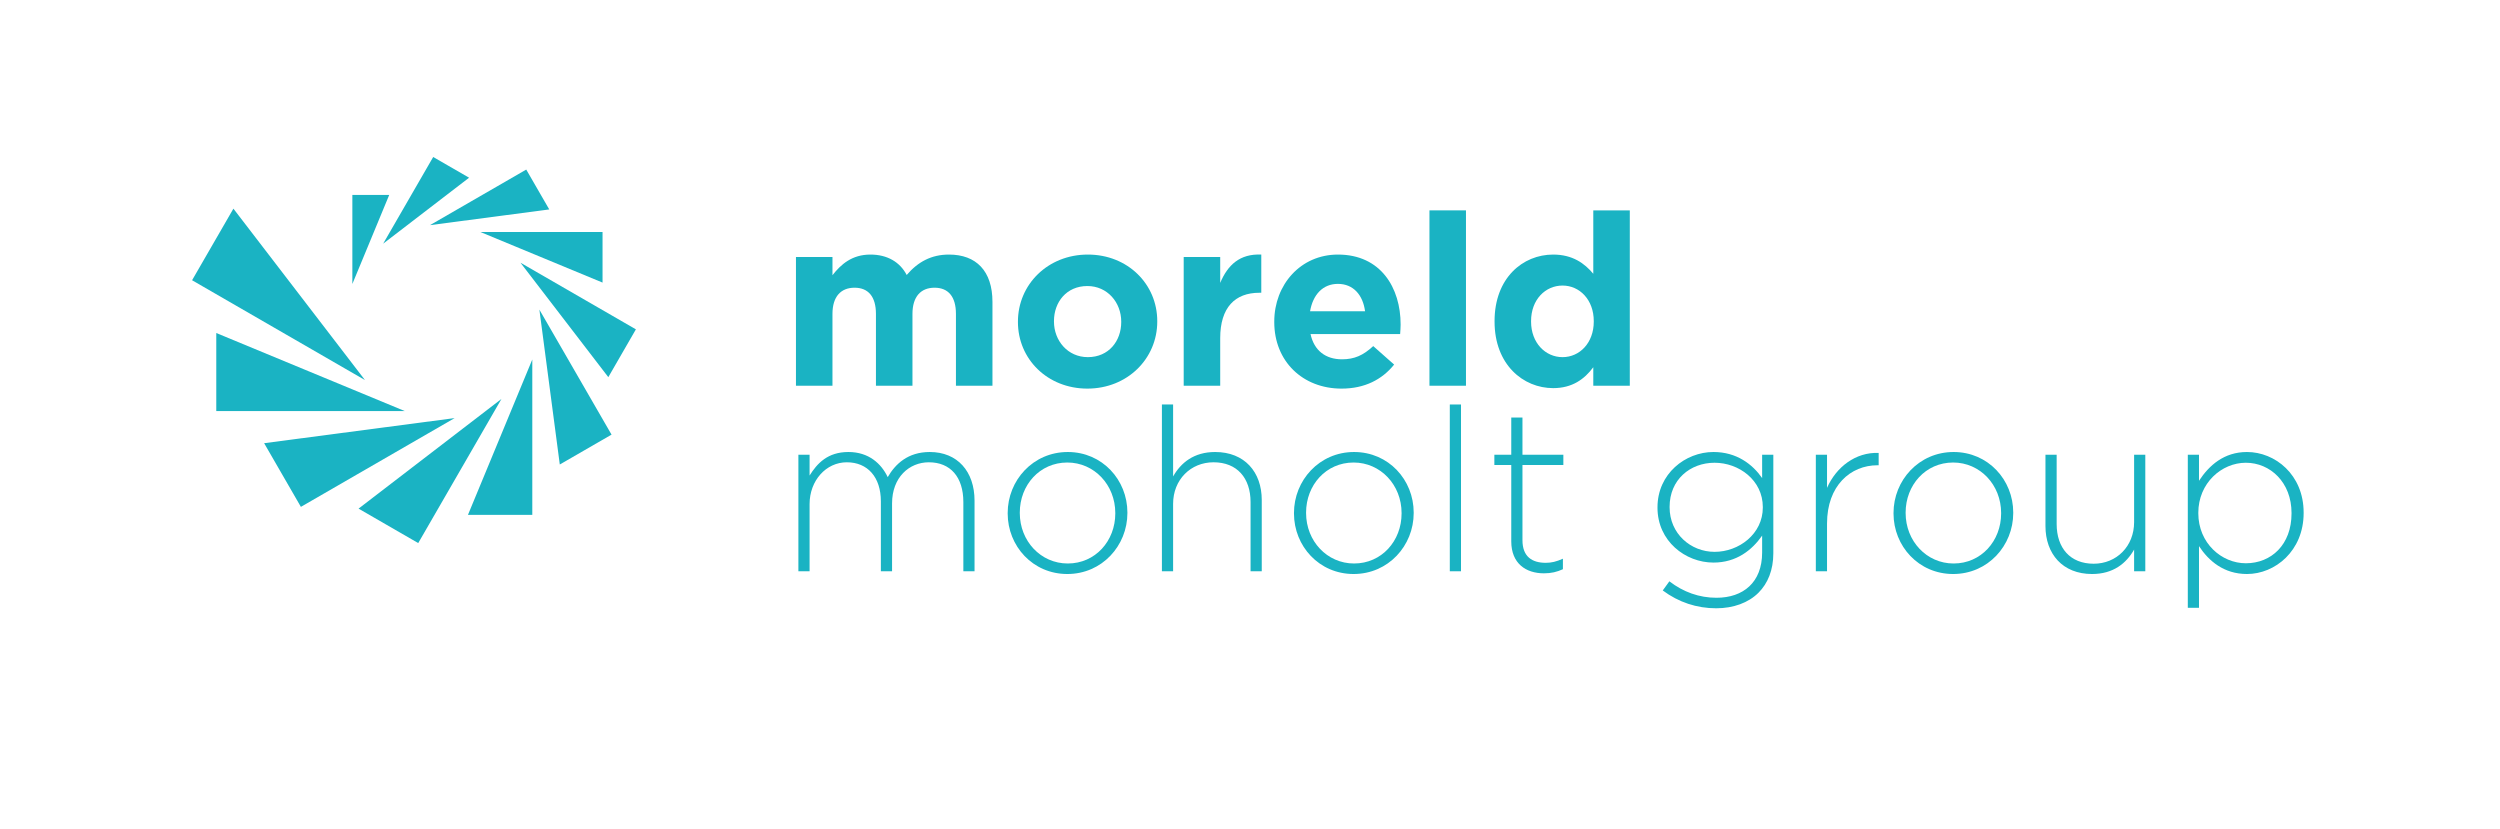 <?xml version="1.0" encoding="UTF-8" standalone="no"?>
<svg
   xmlns:dc="http://purl.org/dc/elements/1.1/"
   xmlns:cc="http://creativecommons.org/ns#"
   xmlns:rdf="http://www.w3.org/1999/02/22-rdf-syntax-ns#"
   xmlns:svg="http://www.w3.org/2000/svg"
   xmlns="http://www.w3.org/2000/svg"
   xmlns:sodipodi="http://sodipodi.sourceforge.net/DTD/sodipodi-0.dtd"
   xmlns:inkscape="http://www.inkscape.org/namespaces/inkscape"
   inkscape:version="1.0rc1 (09960d6, 2020-04-09)"
   sodipodi:docname="moholt group_fc.svg"
   viewBox="0 0 1181.387 391.705"
   height="391.705"
   width="1181.387"
   xml:space="preserve"
   id="svg833"
   version="1.1"><defs
     id="defs837"><clipPath
       id="clipPath893"
       clipPathUnits="userSpaceOnUse"><path
         inkscape:connector-curvature="0"
         id="path891"
         d="M 0,293.779 H 886.04 V 0 H 0 Z" /></clipPath></defs><sodipodi:namedview
     inkscape:current-layer="g841"
     inkscape:window-maximized="0"
     inkscape:window-y="25"
     inkscape:window-x="0"
     inkscape:cy="195.85266"
     inkscape:cx="590.69336"
     inkscape:zoom="0.60268157"
     showgrid="false"
     id="namedview835"
     inkscape:window-height="947"
     inkscape:window-width="1503"
     inkscape:pageshadow="2"
     inkscape:pageopacity="0"
     guidetolerance="10"
     gridtolerance="10"
     objecttolerance="10"
     borderopacity="1"
     bordercolor="#666666"
     pagecolor="#ffffff" /><g
     transform="matrix(1.333,0,0,-1.333,0,391.705)"
     inkscape:label="moholt group_fc"
     inkscape:groupmode="layer"
     id="g841"><g
       transform="translate(76.671,148.116)"
       id="g843"><path
         inkscape:connector-curvature="0"
         id="path845"
         style="fill:#1ab3c3;fill-opacity:1;fill-rule:nonzero;stroke:none"
         d="M 0,0 V 27.681 L 66.856,0 Z" /></g><g
       transform="translate(93.638,136.74)"
       id="g847"><path
         inkscape:connector-curvature="0"
         id="path849"
         style="fill:#1ab3c3;fill-opacity:1;fill-rule:nonzero;stroke:none"
         d="M 0,0 67.531,8.897 13.028,-22.573 Z" /></g><g
       transform="translate(127.107,113.542)"
       id="g851"><path
         inkscape:connector-curvature="0"
         id="path853"
         style="fill:#1ab3c3;fill-opacity:1;fill-rule:nonzero;stroke:none"
         d="M 0,0 50.664,38.888 21.155,-12.213 Z" /></g><g
       transform="translate(165.89,111.319)"
       id="g855"><path
         inkscape:connector-curvature="0"
         id="path857"
         style="fill:#1ab3c3;fill-opacity:1;fill-rule:nonzero;stroke:none"
         d="M 0,0 22.812,55.093 V 0 Z" /></g><g
       transform="translate(191.214,184.089)"
       id="g859"><path
         inkscape:connector-curvature="0"
         id="path861"
         style="fill:#1ab3c3;fill-opacity:1;fill-rule:nonzero;stroke:none"
         d="M 0,0 25.581,-44.314 7.235,-54.901 Z" /></g><g
       transform="translate(184.51,200.722)"
       id="g863"><path
         inkscape:connector-curvature="0"
         id="path865"
         style="fill:#1ab3c3;fill-opacity:1;fill-rule:nonzero;stroke:none"
         d="M 0,0 40.918,-23.625 31.139,-40.57 Z" /></g><g
       transform="translate(170.278,211.614)"
       id="g867"><path
         inkscape:connector-curvature="0"
         id="path869"
         style="fill:#1ab3c3;fill-opacity:1;fill-rule:nonzero;stroke:none"
         d="M 0,0 H 43.327 V -17.94 Z" /></g><g
       transform="translate(186.556,233.74)"
       id="g871"><path
         inkscape:connector-curvature="0"
         id="path873"
         style="fill:#1ab3c3;fill-opacity:1;fill-rule:nonzero;stroke:none"
         d="m 0,0 8.157,-14.133 -42.284,-5.571 z" /></g><g
       transform="translate(153.57,238.195)"
       id="g875"><path
         inkscape:connector-curvature="0"
         id="path877"
         style="fill:#1ab3c3;fill-opacity:1;fill-rule:nonzero;stroke:none"
         d="M 0,0 12.722,-7.34 -17.742,-30.73 Z" /></g><g
       transform="translate(124.912,224.745)"
       id="g879"><path
         inkscape:connector-curvature="0"
         id="path881"
         style="fill:#1ab3c3;fill-opacity:1;fill-rule:nonzero;stroke:none"
         d="M 0,0 H 13.066 L 0,-31.562 Z" /></g><g
       transform="translate(68.092,194.505)"
       id="g883"><path
         inkscape:connector-curvature="0"
         id="path885"
         style="fill:#1ab3c3;fill-opacity:1;fill-rule:nonzero;stroke:none"
         d="M 0,0 61.292,-35.389 14.651,25.381 Z" /></g><g
       id="g887"><g
         clip-path="url(#clipPath893)"
         id="g889"><g
           transform="translate(283.032,132.642)"
           id="g895"><path
             inkscape:connector-curvature="0"
             id="path897"
             style="fill:#1ab3c3;fill-opacity:1;fill-rule:nonzero;stroke:none"
             d="m 0,0 h 3.969 v -7.37 c 2.673,4.292 6.398,8.342 13.769,8.342 7.208,0 11.663,-4.13 13.931,-8.909 2.673,4.617 7.128,8.909 14.903,8.909 9.8,0 15.875,-6.884 15.875,-17.251 v -25.028 h -3.968 v 24.541 c 0,8.91 -4.618,14.093 -12.231,14.093 -6.966,0 -13.04,-5.346 -13.04,-14.579 v -24.055 h -3.969 v 24.785 c 0,8.585 -4.697,13.849 -12.068,13.849 -7.37,0 -13.202,-6.479 -13.202,-14.821 V -41.307 H 0 Z" /></g><g
           transform="translate(395.376,111.826)"
           id="g899"><path
             inkscape:connector-curvature="0"
             id="path901"
             style="fill:#1ab3c3;fill-opacity:1;fill-rule:nonzero;stroke:none"
             d="m 0,0 v 0.162 c 0,9.962 -7.451,17.9 -17.009,17.9 -9.8,0 -16.846,-8.019 -16.846,-17.738 V 0.162 c 0,-9.962 7.451,-17.899 17.008,-17.899 C -7.047,-17.737 0,-9.719 0,0 m -38.148,0 v 0.162 c 0,11.582 8.99,21.625 21.301,21.625 12.23,0 21.14,-9.881 21.14,-21.463 V 0.162 c 0,-11.582 -8.99,-21.625 -21.302,-21.625 -12.229,0 -21.139,9.881 -21.139,21.463" /></g><g
           transform="translate(411.902,150.46)"
           id="g903"><path
             inkscape:connector-curvature="0"
             id="path905"
             style="fill:#1ab3c3;fill-opacity:1;fill-rule:nonzero;stroke:none"
             d="m 0,0 h 3.969 v -25.513 c 2.754,4.86 7.37,8.666 14.903,8.666 10.448,0 16.523,-7.127 16.523,-17.008 v -25.27 h -3.969 v 24.541 c 0,8.504 -4.779,14.093 -13.121,14.093 -8.1,0 -14.336,-6.155 -14.336,-14.74 V -59.125 H 0 Z" /></g><g
           transform="translate(496.868,111.826)"
           id="g907"><path
             inkscape:connector-curvature="0"
             id="path909"
             style="fill:#1ab3c3;fill-opacity:1;fill-rule:nonzero;stroke:none"
             d="m 0,0 v 0.162 c 0,9.962 -7.451,17.9 -17.009,17.9 -9.8,0 -16.846,-8.019 -16.846,-17.738 V 0.162 c 0,-9.962 7.451,-17.899 17.008,-17.899 C -7.047,-17.737 0,-9.719 0,0 m -38.148,0 v 0.162 c 0,11.582 8.99,21.625 21.301,21.625 12.23,0 21.14,-9.881 21.14,-21.463 V 0.162 c 0,-11.582 -8.99,-21.625 -21.302,-21.625 -12.229,0 -21.139,9.881 -21.139,21.463" /></g><path
           inkscape:connector-curvature="0"
           id="path911"
           style="fill:#1ab3c3;fill-opacity:1;fill-rule:nonzero;stroke:none"
           d="m 513.962,150.46 h 3.969 V 91.335 h -3.969 z" /><g
           transform="translate(535.751,101.945)"
           id="g913"><path
             inkscape:connector-curvature="0"
             id="path915"
             style="fill:#1ab3c3;fill-opacity:1;fill-rule:nonzero;stroke:none"
             d="m 0,0 v 27.052 h -5.994 v 3.644 H 0 V 43.898 H 3.968 V 30.696 H 18.466 V 27.052 H 3.968 V 0.405 c 0,-5.913 3.483,-8.018 8.261,-8.018 2.025,0 3.726,0.404 6.075,1.458 v -3.727 c -2.106,-0.972 -4.13,-1.457 -6.722,-1.457 C 5.184,-11.339 0,-7.856 0,0" /></g><g
           transform="translate(624.927,113.933)"
           id="g917"><path
             inkscape:connector-curvature="0"
             id="path919"
             style="fill:#1ab3c3;fill-opacity:1;fill-rule:nonzero;stroke:none"
             d="m 0,0 v 0.161 c 0,9.558 -8.504,15.713 -17.089,15.713 -8.667,0 -15.956,-5.993 -15.956,-15.632 V 0.08 c 0,-9.313 7.451,-15.793 15.956,-15.793 C -8.504,-15.713 0,-9.396 0,0 m -35.475,-29.401 2.349,3.24 c 4.94,-3.807 10.61,-5.832 16.685,-5.832 9.476,0 16.199,5.427 16.199,16.037 v 5.993 c -3.565,-5.102 -9.071,-9.557 -17.252,-9.557 -9.962,0 -19.844,7.614 -19.844,19.439 V 0.08 c 0,11.906 9.882,19.601 19.844,19.601 8.262,0 13.849,-4.373 17.252,-9.234 v 8.262 h 3.969 v -34.908 c 0,-5.993 -1.945,-10.692 -5.265,-14.012 -3.565,-3.563 -8.909,-5.508 -14.984,-5.508 -6.884,0 -13.284,2.106 -18.953,6.318" /></g><g
           transform="translate(643.721,132.642)"
           id="g921"><path
             inkscape:connector-curvature="0"
             id="path923"
             style="fill:#1ab3c3;fill-opacity:1;fill-rule:nonzero;stroke:none"
             d="m 0,0 h 3.969 v -11.744 c 3.24,7.371 10.124,12.716 18.304,12.392 v -4.374 h -0.405 c -9.556,0 -17.899,-7.208 -17.899,-20.653 V -41.307 H 0 Z" /></g><g
           transform="translate(709.409,111.826)"
           id="g925"><path
             inkscape:connector-curvature="0"
             id="path927"
             style="fill:#1ab3c3;fill-opacity:1;fill-rule:nonzero;stroke:none"
             d="m 0,0 v 0.162 c 0,9.962 -7.451,17.9 -17.009,17.9 -9.8,0 -16.846,-8.019 -16.846,-17.738 V 0.162 c 0,-9.962 7.451,-17.899 17.008,-17.899 C -7.047,-17.737 0,-9.719 0,0 m -38.148,0 v 0.162 c 0,11.582 8.99,21.625 21.301,21.625 12.23,0 21.14,-9.881 21.14,-21.463 V 0.162 c 0,-11.582 -8.99,-21.625 -21.302,-21.625 -12.229,0 -21.139,9.881 -21.139,21.463" /></g><g
           transform="translate(725.126,107.372)"
           id="g929"><path
             inkscape:connector-curvature="0"
             id="path931"
             style="fill:#1ab3c3;fill-opacity:1;fill-rule:nonzero;stroke:none"
             d="M 0,0 V 25.27 H 3.969 V 0.729 c 0,-8.504 4.778,-14.093 13.121,-14.093 8.098,0 14.336,6.155 14.336,14.741 V 25.27 h 3.969 v -41.307 h -3.969 v 7.694 C 28.672,-13.202 24.055,-17.009 16.522,-17.009 6.074,-17.009 0,-9.882 0,0" /></g><g
           transform="translate(812.359,111.826)"
           id="g933"><path
             inkscape:connector-curvature="0"
             id="path935"
             style="fill:#1ab3c3;fill-opacity:1;fill-rule:nonzero;stroke:none"
             d="m 0,0 v 0.162 c 0,10.854 -7.532,17.818 -16.199,17.818 -8.585,0 -16.847,-7.208 -16.847,-17.737 V 0.081 c 0,-10.61 8.262,-17.737 16.847,-17.737 C -7.209,-17.656 0,-11.096 0,0 m -36.771,20.815 h 3.968 v -9.233 c 3.564,5.427 8.828,10.205 17.009,10.205 9.962,0 20.086,-8.017 20.086,-21.463 V 0.162 c 0,-13.445 -10.124,-21.625 -20.086,-21.625 -8.262,0 -13.607,4.697 -17.009,9.881 V -33.45 h -3.968 z" /></g><g
           transform="translate(282.17,202.756)"
           id="g937"><path
             inkscape:connector-curvature="0"
             id="path939"
             style="fill:#1ab3c3;fill-opacity:1;fill-rule:nonzero;stroke:none"
             d="m 0,0 h 12.943 v -6.472 c 2.982,3.832 6.899,7.324 13.456,7.324 5.961,0 10.475,-2.641 12.859,-7.239 4.003,4.684 8.771,7.239 14.988,7.239 9.623,0 15.414,-5.791 15.414,-16.777 V -45.646 H 56.716 v 25.463 c 0,6.132 -2.725,9.283 -7.579,9.283 -4.855,0 -7.835,-3.151 -7.835,-9.283 V -45.646 H 28.357 v 25.463 c 0,6.132 -2.724,9.283 -7.579,9.283 -4.853,0 -7.835,-3.151 -7.835,-9.283 V -45.646 H 0 Z" /></g><g
           transform="translate(397.481,179.677)"
           id="g941"><path
             inkscape:connector-curvature="0"
             id="path943"
             style="fill:#1ab3c3;fill-opacity:1;fill-rule:nonzero;stroke:none"
             d="m 0,0 v 0.17 c 0,6.728 -4.854,12.604 -12.008,12.604 -7.408,0 -11.837,-5.706 -11.837,-12.434 V 0.17 c 0,-6.728 4.855,-12.604 12.008,-12.604 C -4.429,-12.434 0,-6.728 0,0 m -36.618,0 v 0.17 c 0,13.115 10.559,23.76 24.781,23.76 14.136,0 24.61,-10.475 24.61,-23.59 V 0.17 c 0,-13.114 -10.559,-23.759 -24.781,-23.759 -14.136,0 -24.61,10.475 -24.61,23.589" /></g><g
           transform="translate(419.626,202.756)"
           id="g945"><path
             inkscape:connector-curvature="0"
             id="path947"
             style="fill:#1ab3c3;fill-opacity:1;fill-rule:nonzero;stroke:none"
             d="m 0,0 h 12.944 v -9.197 c 2.64,6.301 6.898,10.389 14.562,10.049 v -13.541 h -0.681 c -8.601,0 -13.881,-5.195 -13.881,-16.095 V -45.646 H 0 Z" /></g><g
           transform="translate(483.923,183.509)"
           id="g949"><path
             inkscape:connector-curvature="0"
             id="path951"
             style="fill:#1ab3c3;fill-opacity:1;fill-rule:nonzero;stroke:none"
             d="m 0,0 c -0.767,5.791 -4.173,9.708 -9.623,9.708 -5.364,0 -8.856,-3.832 -9.878,-9.708 z m -32.189,-3.832 v 0.17 c 0,13.03 9.282,23.76 22.566,23.76 15.244,0 22.227,-11.838 22.227,-24.782 0,-1.022 -0.085,-2.214 -0.17,-3.406 h -31.765 c 1.277,-5.876 5.365,-8.942 11.156,-8.942 4.343,0 7.494,1.363 11.071,4.684 l 7.409,-6.557 c -4.258,-5.281 -10.39,-8.516 -18.651,-8.516 -13.71,0 -23.843,9.623 -23.843,23.589" /></g><path
           inkscape:connector-curvature="0"
           id="path953"
           style="fill:#1ab3c3;fill-opacity:1;fill-rule:nonzero;stroke:none"
           d="m 506.749,219.277 h 12.944 V 157.11 h -12.944 z" /><g
           transform="translate(564.999,179.847)"
           id="g955"><path
             inkscape:connector-curvature="0"
             id="path957"
             style="fill:#1ab3c3;fill-opacity:1;fill-rule:nonzero;stroke:none"
             d="m 0,0 v 0.17 c 0,7.58 -5.024,12.604 -11.071,12.604 -6.046,0 -11.156,-4.939 -11.156,-12.604 V 0 c 0,-7.579 5.11,-12.604 11.156,-12.604 C -5.024,-12.604 0,-7.579 0,0 m -35.171,0 v 0.17 c 0,15.244 9.964,23.59 20.778,23.59 6.899,0 11.157,-3.151 14.222,-6.813 V 39.429 H 12.773 V -22.737 H -0.171 v 6.557 c -3.15,-4.258 -7.493,-7.409 -14.222,-7.409 -10.644,0 -20.778,8.346 -20.778,23.589" /></g></g></g></g></svg>
